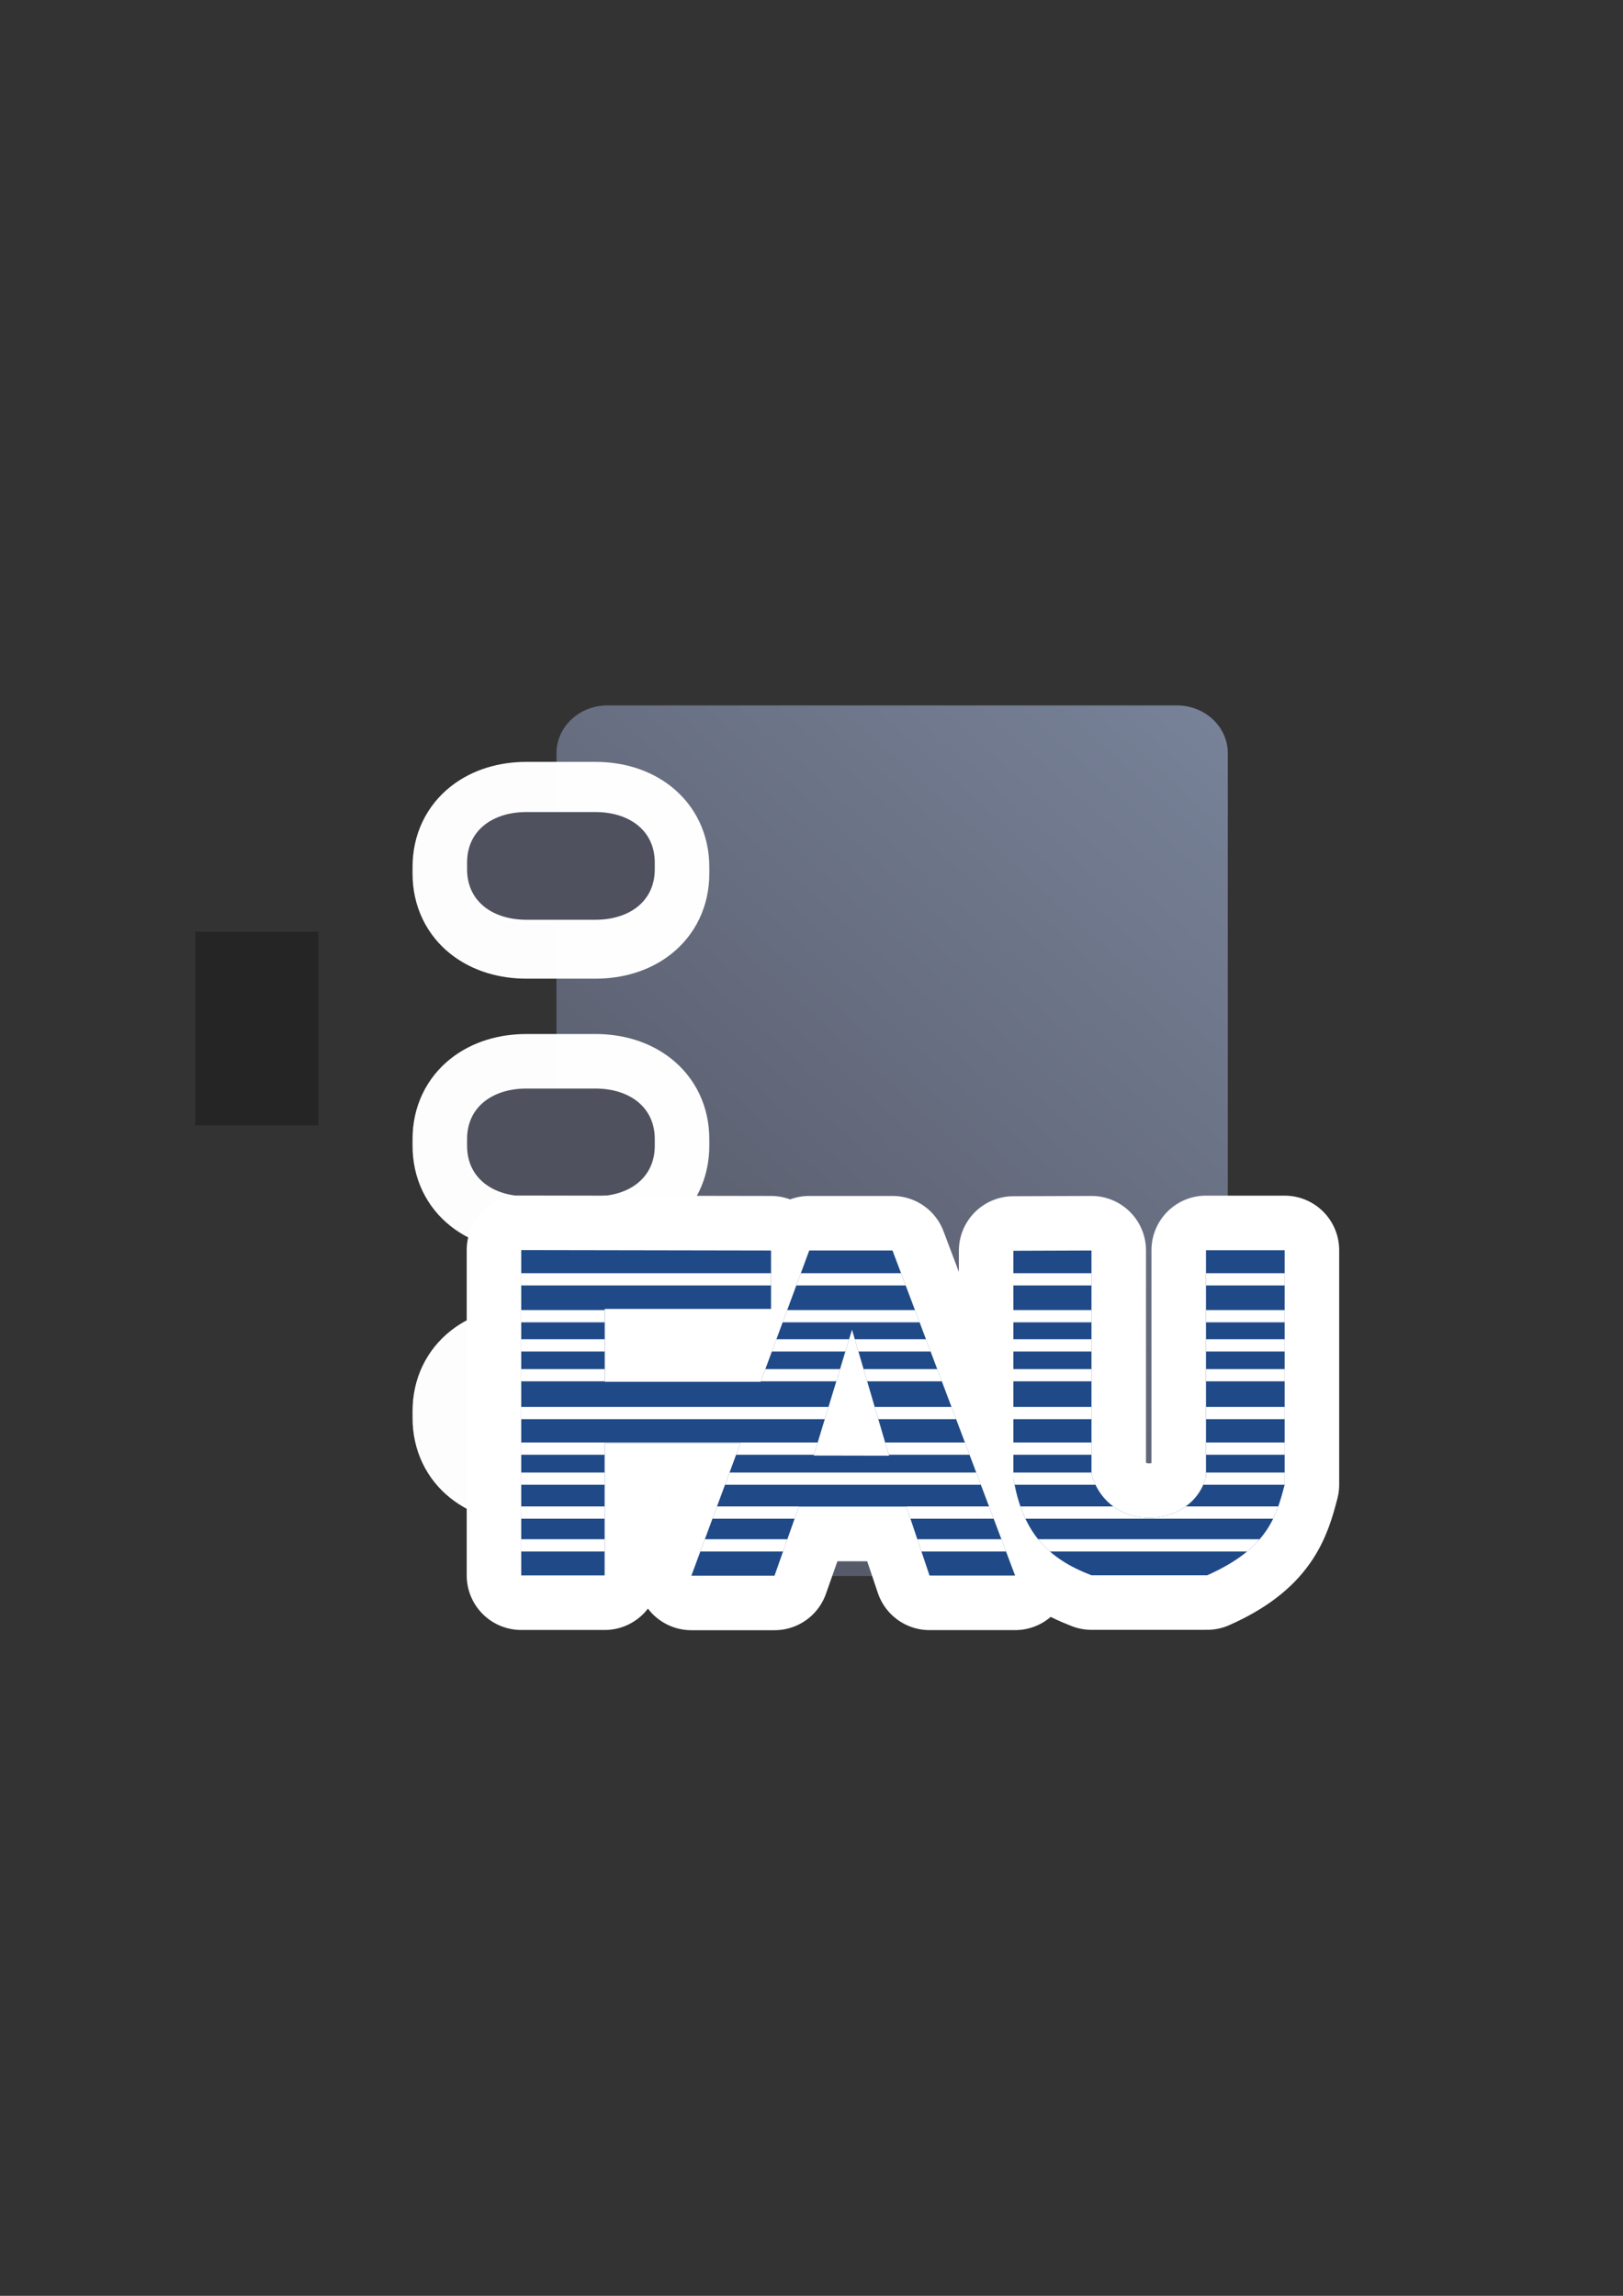 <?xml version="1.0" encoding="UTF-8" standalone="no"?>
<!-- Created with Inkscape (http://www.inkscape.org/) -->

<svg
   xmlns:dc="http://purl.org/dc/elements/1.1/"
   xmlns:cc="http://creativecommons.org/ns#"
   xmlns:rdf="http://www.w3.org/1999/02/22-rdf-syntax-ns#"
   xmlns:svg="http://www.w3.org/2000/svg"
   xmlns="http://www.w3.org/2000/svg"
   xmlns:xlink="http://www.w3.org/1999/xlink"
   xmlns:sodipodi="http://sodipodi.sourceforge.net/DTD/sodipodi-0.dtd"
   xmlns:inkscape="http://www.inkscape.org/namespaces/inkscape"
   width="210mm"
   height="297mm"
   viewBox="0 0 744.094 1052.362"
   id="svg2"
   version="1.1"
   inkscape:version="0.91 r13725"
   inkscape:export-xdpi="3.3880799"
   inkscape:export-ydpi="3.3880799"
   sodipodi:docname="address-book-2-fau.svg"
   inkscape:export-filename="C:\Users\johannes\Documents\Arbeit\RRZE\github3\bicons\16x16\emblems\address-book-2-fau.png">
  <rect x="0" y="0" width="744.094" height="1052.362" fill="#333333" stroke="none"/>
  <title
     id="title4261">address book 2</title>
  <defs
     id="defs4">
    <linearGradient
       inkscape:collect="always"
       id="linearGradient4253">
      <stop
         style="stop-color:#4e505d;stop-opacity:1;"
         offset="0"
         id="stop4255" />
      <stop
         style="stop-color:#7a859c;stop-opacity:1"
         offset="1"
         id="stop4257" />
    </linearGradient>
    <linearGradient
       id="linearGradient2224">
      <stop
         id="stop2226"
         offset="0"
         style="stop-color:#7c7c7c;stop-opacity:1;" />
      <stop
         id="stop2228"
         offset="1"
         style="stop-color:#b8b8b8;stop-opacity:1;" />
    </linearGradient>
    <linearGradient
       id="linearGradient15218">
      <stop
         id="stop15220"
         offset="0"
         style="stop-color:#eeeeef;stop-opacity:1;" />
      <stop
         id="stop2736"
         offset="0.599"
         style="stop-color:#d3d7cf;stop-opacity:1;" />
      <stop
         id="stop2738"
         offset="0.828"
         style="stop-color:#ffffff;stop-opacity:1;" />
      <stop
         id="stop15222"
         offset="1"
         style="stop-color:#d3d7cf;stop-opacity:1;" />
    </linearGradient>
    <pattern
       y="0"
       x="0"
       height="6"
       width="6"
       patternUnits="userSpaceOnUse"
       id="EMFhbasepattern" />
    <pattern
       y="0"
       x="0"
       height="6"
       width="6"
       patternUnits="userSpaceOnUse"
       id="EMFhbasepattern-5" />
    <pattern
       y="0"
       x="0"
       height="6"
       width="6"
       patternUnits="userSpaceOnUse"
       id="EMFhbasepattern-6" />
    <linearGradient
       inkscape:collect="always"
       xlink:href="#linearGradient4253"
       id="linearGradient4259"
       x1="240"
       y1="722.184"
       x2="600"
       y2="322.184"
       gradientUnits="userSpaceOnUse" />
  </defs>
  <sodipodi:namedview
     id="base"
     pagecolor="#ffffff"
     bordercolor="#666666"
     borderopacity="1.0"
     inkscape:pageopacity="0.0"
     inkscape:pageshadow="2"
     inkscape:zoom="0.70710678"
     inkscape:cx="312.45636"
     inkscape:cy="637.75677"
     inkscape:document-units="px"
     inkscape:current-layer="layer1"
     showgrid="true"
     showguides="true"
     inkscape:guide-bbox="true"
     inkscape:window-width="1366"
     inkscape:window-height="721"
     inkscape:window-x="-4"
     inkscape:window-y="-4"
     inkscape:window-maximized="1">
    <sodipodi:guide
       position="315.536,730.179"
       orientation="0,1"
       id="guide3338" />
    <sodipodi:guide
       position="351.25,330.179"
       orientation="0,1"
       id="guide3340" />
    <sodipodi:guide
       position="189.107,408.839"
       orientation="1,0"
       id="guide3344" />
    <sodipodi:guide
       position="589.045,468.079"
       orientation="1,0"
       id="guide3346" />
    <inkscape:grid
       type="xygrid"
       id="grid3440" />
    <sodipodi:guide
       position="589.045,378.302"
       orientation="1,0"
       id="guide3411" />
  </sodipodi:namedview>
  <g
     inkscape:label="Ebene 1"
     inkscape:groupmode="layer"
     id="layer1">
    <flowRoot
       xml:space="preserve"
       id="flowRoot4169"
       style="font-style:normal;font-weight:normal;font-size:40px;line-height:125%;font-family:sans-serif;letter-spacing:0px;word-spacing:0px;fill:#252525;fill-opacity:1;stroke:none;stroke-width:1px;stroke-linecap:butt;stroke-linejoin:miter;stroke-opacity:1"><flowRegion
         id="flowRegion4171"><rect
           id="rect4173"
           width="56.433"
           height="88.789"
           x="89.541"
           y="427.08" /></flowRegion><flowPara
         id="flowPara4175" /></flowRoot>    <rect
       style="fill:none;fill-rule:evenodd;stroke:none;stroke-width:1px;stroke-linecap:butt;stroke-linejoin:miter;stroke-opacity:1"
       id="rect3336"
       width="400"
       height="400"
       x="189.145"
       y="322.27"
       inkscape:export-xdpi="4.9499998"
       inkscape:export-ydpi="4.9499998" />
    <rect
       style="fill:none;fill-rule:evenodd;stroke:none;stroke-width:1px;stroke-linecap:butt;stroke-linejoin:miter;stroke-opacity:1"
       id="rect3336-6"
       width="400"
       height="400"
       x="188.951"
       y="322.277"
       inkscape:export-xdpi="4.9499998"
       inkscape:export-ydpi="4.9499998" />
    <path
       style="color:#000000;clip-rule:nonzero;display:inline;overflow:visible;visibility:visible;opacity:0.99;isolation:auto;mix-blend-mode:normal;color-interpolation:sRGB;color-interpolation-filters:linearRGB;solid-color:#000000;solid-opacity:1;fill:url(#linearGradient4259);fill-opacity:1;fill-rule:nonzero;stroke:none;stroke-width:27.8;stroke-linecap:square;stroke-linejoin:miter;stroke-miterlimit:4;stroke-dasharray:27.8, 55.6;stroke-dashoffset:0;stroke-opacity:1;color-rendering:auto;image-rendering:auto;shape-rendering:auto;text-rendering:auto;enable-background:accumulate"
       d="m 278.552,323.347 260.932,0 c 12.981,0 23.431,9.789 23.431,21.949 l 0,355.175 c 0,12.16 -10.45,21.949 -23.431,21.949 l -260.932,0 c -12.981,0 -23.431,-9.789 -23.431,-21.949 l 0,-355.175 c 0,-12.16 10.45,-21.949 23.431,-21.949 z"
       id="rect4162"
       inkscape:connector-curvature="0" />
    <path
       sodipodi:nodetypes="sssssssssssssssssssssssssss"
       style="color:#000000;clip-rule:nonzero;display:inline;overflow:visible;visibility:visible;opacity:0.99;isolation:auto;mix-blend-mode:normal;color-interpolation:sRGB;color-interpolation-filters:linearRGB;solid-color:#000000;solid-opacity:1;fill:#4e505d;fill-opacity:1;fill-rule:nonzero;stroke:#ffffff;stroke-width:50;stroke-linecap:square;stroke-linejoin:miter;stroke-miterlimit:4;stroke-dasharray:none;stroke-dashoffset:0;stroke-opacity:1;color-rendering:auto;image-rendering:auto;shape-rendering:auto;text-rendering:auto;enable-background:accumulate"
       d="m 241.298,374.234 c -15.049,0 -27.161,8.124 -27.161,23.172 l 0,3.037 c 0,15.049 12.112,23.161 27.161,23.161 l 31.733,0 c 15.049,0 27.161,-8.112 27.161,-23.161 l 0,-3.037 c 0,-15.049 -12.112,-23.172 -27.161,-23.172 z m 0,124.74 c -15.049,0 -27.161,8.124 -27.161,23.172 l 0,3.037 c 0,15.049 12.112,23.161 27.161,23.161 l 31.733,0 c 15.049,0 27.161,-8.112 27.161,-23.161 l 0,-3.037 c 0,-15.049 -12.112,-23.172 -27.161,-23.172 z m 0,124.74 c -15.049,0 -27.161,8.124 -27.161,23.172 l 0,3.037 c 0,15.049 12.112,23.161 27.161,23.161 l 31.733,0 c 15.049,0 27.161,-8.112 27.161,-23.161 l 0,-3.037 c 0,-15.049 -12.112,-23.172 -27.161,-23.172 z"
       id="path4191"
       inkscape:connector-curvature="0" />
    <path
       inkscape:connector-curvature="0"
       id="path4183"
       d="m 241.298,372.234 c -15.049,0 -27.161,8.124 -27.161,23.172 l 0,3.037 c 0,15.049 12.112,23.161 27.161,23.161 l 31.733,0 c 15.049,0 27.161,-8.112 27.161,-23.161 l 0,-3.037 c 0,-15.049 -12.112,-23.172 -27.161,-23.172 z m 0,126.74 c -15.049,0 -27.161,8.124 -27.161,23.172 l 0,3.037 c 0,15.049 12.112,23.161 27.161,23.161 l 31.733,0 c 15.049,0 27.161,-8.112 27.161,-23.161 l 0,-3.037 c 0,-15.049 -12.112,-23.172 -27.161,-23.172 z m 0,124.74 c -15.049,0 -27.161,8.124 -27.161,23.172 l 0,3.037 c 0,15.049 12.112,23.161 27.161,23.161 l 31.733,0 c 15.049,0 27.161,-8.112 27.161,-23.161 l 0,-3.037 c 0,-15.049 -12.112,-23.172 -27.161,-23.172 z"
       style="color:#000000;clip-rule:nonzero;display:inline;overflow:visible;visibility:visible;opacity:0.99;isolation:auto;mix-blend-mode:normal;color-interpolation:sRGB;color-interpolation-filters:linearRGB;solid-color:#000000;solid-opacity:1;fill:#4e505d;fill-opacity:1;fill-rule:nonzero;stroke:#ffffff;stroke-width:0;stroke-linecap:square;stroke-linejoin:miter;stroke-miterlimit:4;stroke-dasharray:none;stroke-dashoffset:0;stroke-opacity:1;color-rendering:auto;image-rendering:auto;shape-rendering:auto;text-rendering:auto;enable-background:accumulate"
       sodipodi:nodetypes="sssssssssssssssssssssssssss" />
    <g
       id="g4185">
      <path
         inkscape:connector-curvature="0"
         style="fill:#204a87;stroke:#ffffff;stroke-width:50;stroke-linejoin:round;stroke-miterlimit:4;stroke-dasharray:none"
         d="m 238.971,573.004 0,149.154 38.236,0 0,-60.663 62.251,0 -22.482,60.766 38.121,0 11.137,-31.601 49.327,0 10.602,31.557 39.236,0 -56.218,-149.015 -38.167,0 -22.275,60.196 -71.477,0 0,-33.41 76.233,0 0,-26.782 -114.524,-0.202 z m 313.937,0.063 0,103.813 c -6.022,23.933 -44.291,26.789 -52.502,-1.061 l 0,-102.619 -35.796,0.132 0,104.341 c 4.222,24.647 15.471,36.62 35.796,44.416 l 53.033,0 c 27.386,-12.137 31.648,-26.598 35.531,-41.499 l 0,-107.524 -36.063,0 z m -162.29,36.456 16.978,57.734 -34.53,-0.066 17.553,-57.668 z"
         id="path4252" />
      <path
         id="path3778"
         d="m 238.971,573.004 0,149.154 38.236,0 0,-60.663 62.251,0 -22.482,60.766 38.121,0 11.137,-31.601 49.327,0 10.602,31.557 39.236,0 -56.218,-149.015 -38.167,0 -22.275,60.196 -71.477,0 0,-33.41 76.233,0 0,-26.782 -114.524,-0.202 z m 313.937,0.063 0,103.813 c -6.022,23.933 -44.291,26.789 -52.502,-1.061 l 0,-102.619 -35.796,0.132 0,104.341 c 4.222,24.647 15.471,36.62 35.796,44.416 l 53.033,0 c 27.386,-12.137 31.648,-26.598 35.531,-41.499 l 0,-107.524 -36.063,0 z m -162.29,36.456 16.978,57.734 -34.53,-0.066 17.553,-57.668 z"
         style="fill:#204a87;stroke:none"
         inkscape:connector-curvature="0" />
      <path
         id="rect4369"
         d="m 238.971,583.612 0,5.607 114.524,0 0,-5.607 -114.524,0 z m 128.191,0 -2.074,5.607 50.135,0 -2.116,-5.607 -45.945,0 z m 97.448,0 0,5.607 35.796,0 0,-5.607 -35.796,0 z m 88.298,0 0,5.607 36.063,0 0,-5.607 -36.063,0 z m -313.937,16.911 0,5.607 38.291,0 0,-5.607 -38.291,0 z m 121.933,0 -2.074,5.607 62.772,0 -2.114,-5.607 -58.584,0 z m 103.706,0 0,5.607 35.796,0 0,-5.607 -35.796,0 z m 88.298,0 0,5.607 36.063,0 0,-5.607 -36.063,0 z m -313.937,13.365 0,5.607 38.291,0 0,-5.607 -38.291,0 z m 116.988,0 -2.075,5.607 33.699,0 1.707,-5.607 -33.331,0 z m 35.942,0 1.649,5.607 33.095,0 -2.116,-5.607 -32.628,0 z m 72.709,0 0,5.607 35.796,0 0,-5.607 -35.796,0 z m 88.298,0 0,5.607 36.063,0 0,-5.607 -36.063,0 z m -313.937,13.682 0,5.607 38.291,0 0,-5.607 -38.291,0 z m 111.924,0 -2.075,5.607 34.598,0 1.707,-5.607 -34.23,0 z m 45.029,0 1.649,5.607 34.233,0 -2.116,-5.607 -33.767,0 z m 68.686,0 0,5.607 35.796,0 0,-5.607 -35.796,0 z m 88.298,0 0,5.607 36.063,0 0,-5.607 -36.063,0 z m -313.937,17.336 0,5.608 139.17,0 1.707,-5.608 -140.877,0 z m 162.053,0 1.648,5.608 35.676,0 -2.116,-5.608 -35.207,0 z m 63.586,0 0,5.608 35.796,0 0,-5.608 -35.796,0 z m 88.298,0 0,5.608 36.063,0 0,-5.608 -36.063,0 z m -313.937,16.312 0,5.607 38.236,0 0,-5.328 62.251,0 -1.972,5.328 35.691,0 1.705,-5.607 -135.912,0 z m 166.848,0 1.649,5.607 37.033,0 -2.116,-5.607 -36.567,0 z m 58.791,0 0,5.607 35.796,0 0,-5.607 -35.796,0 z m 88.298,0 0,5.607 36.063,0 0,-5.607 -36.063,0 z m -313.937,13.762 0,5.607 38.236,0 0,-5.607 -38.236,0 z m 95.498,0 -2.074,5.607 117.297,0 -2.114,-5.607 -113.109,0 z m 130.141,0 0,2.695 c 0.17,0.993 0.355,1.959 0.548,2.912 l 37.079,0 c -0.713,-1.476 -1.329,-3.063 -1.831,-4.767 l 0,-0.84 -35.796,0 z m 88.298,0 0,1.901 c -0.327,1.299 -0.754,2.533 -1.261,3.706 l 37.323,0 0,-5.607 -36.063,0 z m -313.937,15.547 0,5.607 38.236,0 0,-5.607 -38.236,0 z m 89.746,0 -2.074,5.607 37.661,0 1.929,-5.473 49.327,0 1.838,5.473 38.16,0 -2.116,-5.607 -124.726,0 z m 139.119,0 c 0.687,1.973 1.448,3.838 2.281,5.607 l 113.589,0 c 0.901,-1.851 1.653,-3.723 2.323,-5.607 l -42.448,0 c -9.387,6.76 -23.34,7.214 -33.163,0 l -42.582,0 z m -228.865,15.036 0,5.607 38.236,0 0,-5.607 -38.236,0 z m 84.183,0 -2.074,5.607 37.926,0 1.975,-5.607 -37.827,0 z m 97.412,0 1.885,5.607 38.779,0 -2.116,-5.607 -38.549,0 z m 55.39,0 c 1.63,2.03 3.417,3.895 5.374,5.607 l 90.435,0 c 2.212,-1.836 4.104,-3.708 5.742,-5.607 l -101.551,0 z"
         style="color:#252525;clip-rule:nonzero;display:inline;overflow:visible;visibility:visible;opacity:1;isolation:auto;mix-blend-mode:normal;color-interpolation:sRGB;color-interpolation-filters:linearRGB;solid-color:#252525;solid-opacity:1;fill:#ffffff;fill-opacity:1;fill-rule:nonzero;stroke:none;stroke-width:10;stroke-linecap:butt;stroke-linejoin:bevel;stroke-miterlimit:4;stroke-dasharray:none;stroke-dashoffset:60.96;stroke-opacity:1;color-rendering:auto;image-rendering:auto;shape-rendering:auto;text-rendering:auto;enable-background:accumulate"
         inkscape:connector-curvature="0" />
    </g>
  </g>
</svg>
